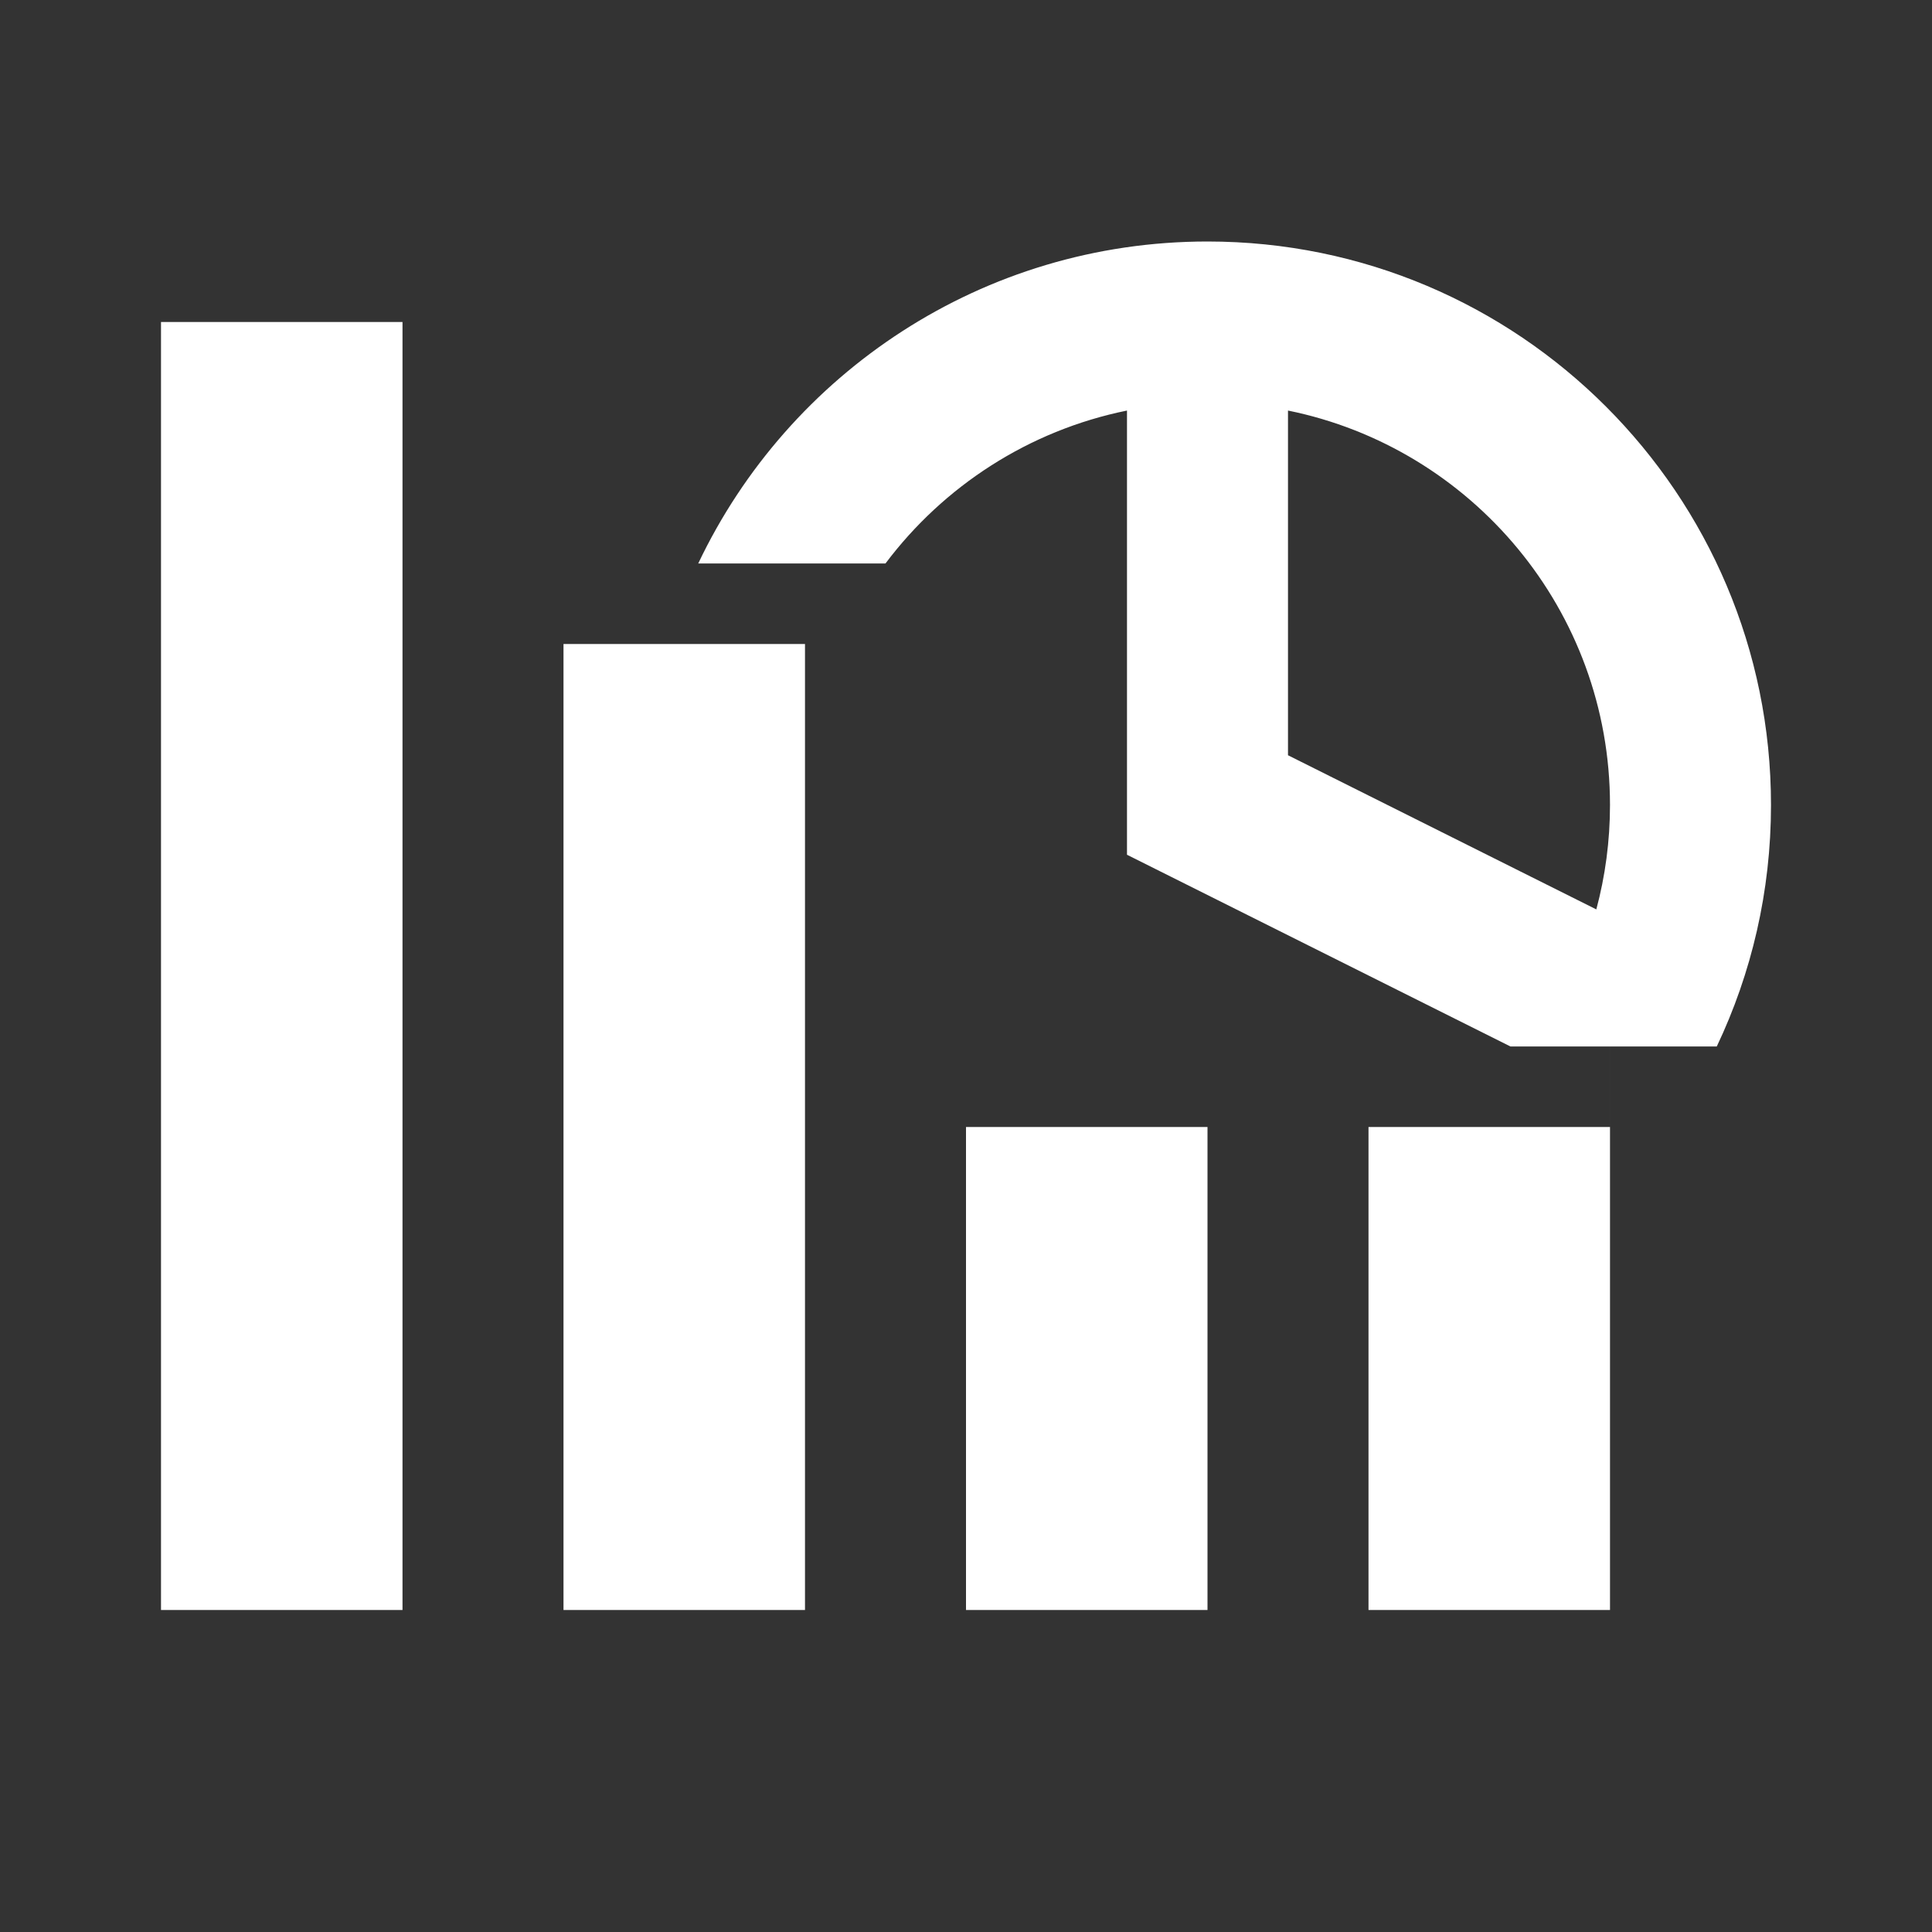<svg width="512" height="512" viewBox="0 0 512 512" fill="none" xmlns="http://www.w3.org/2000/svg">
<rect x="0" y="0" width="512" height="512" fill="#333333" stroke="none"/>
<path fill-rule="evenodd" clip-rule="evenodd" d="M234.657 149.333C250.044 128.849 272.634 114.085 298.665 108.8V213.333V226.517L310.458 232.414L400.295 277.333H426.665V298.667H362.667V426.667H426.667V317.844V298.667V277.333H454.961C464.176 257.936 469.332 236.237 469.332 213.333C469.332 130.859 402.473 64 319.999 64C260.427 64 209.004 98.881 185.036 149.333H234.657ZM341.332 200.149L423.041 241.003C425.404 232.179 426.665 222.903 426.665 213.333C426.665 161.729 390.021 118.684 341.332 108.8V200.149ZM42.667 85.333H106.667V426.667H42.667V85.333ZM213.333 170.667H149.333V426.667H213.333V170.667ZM256 298.667H320V426.667H256V298.667Z" fill="white"/>
</svg>
